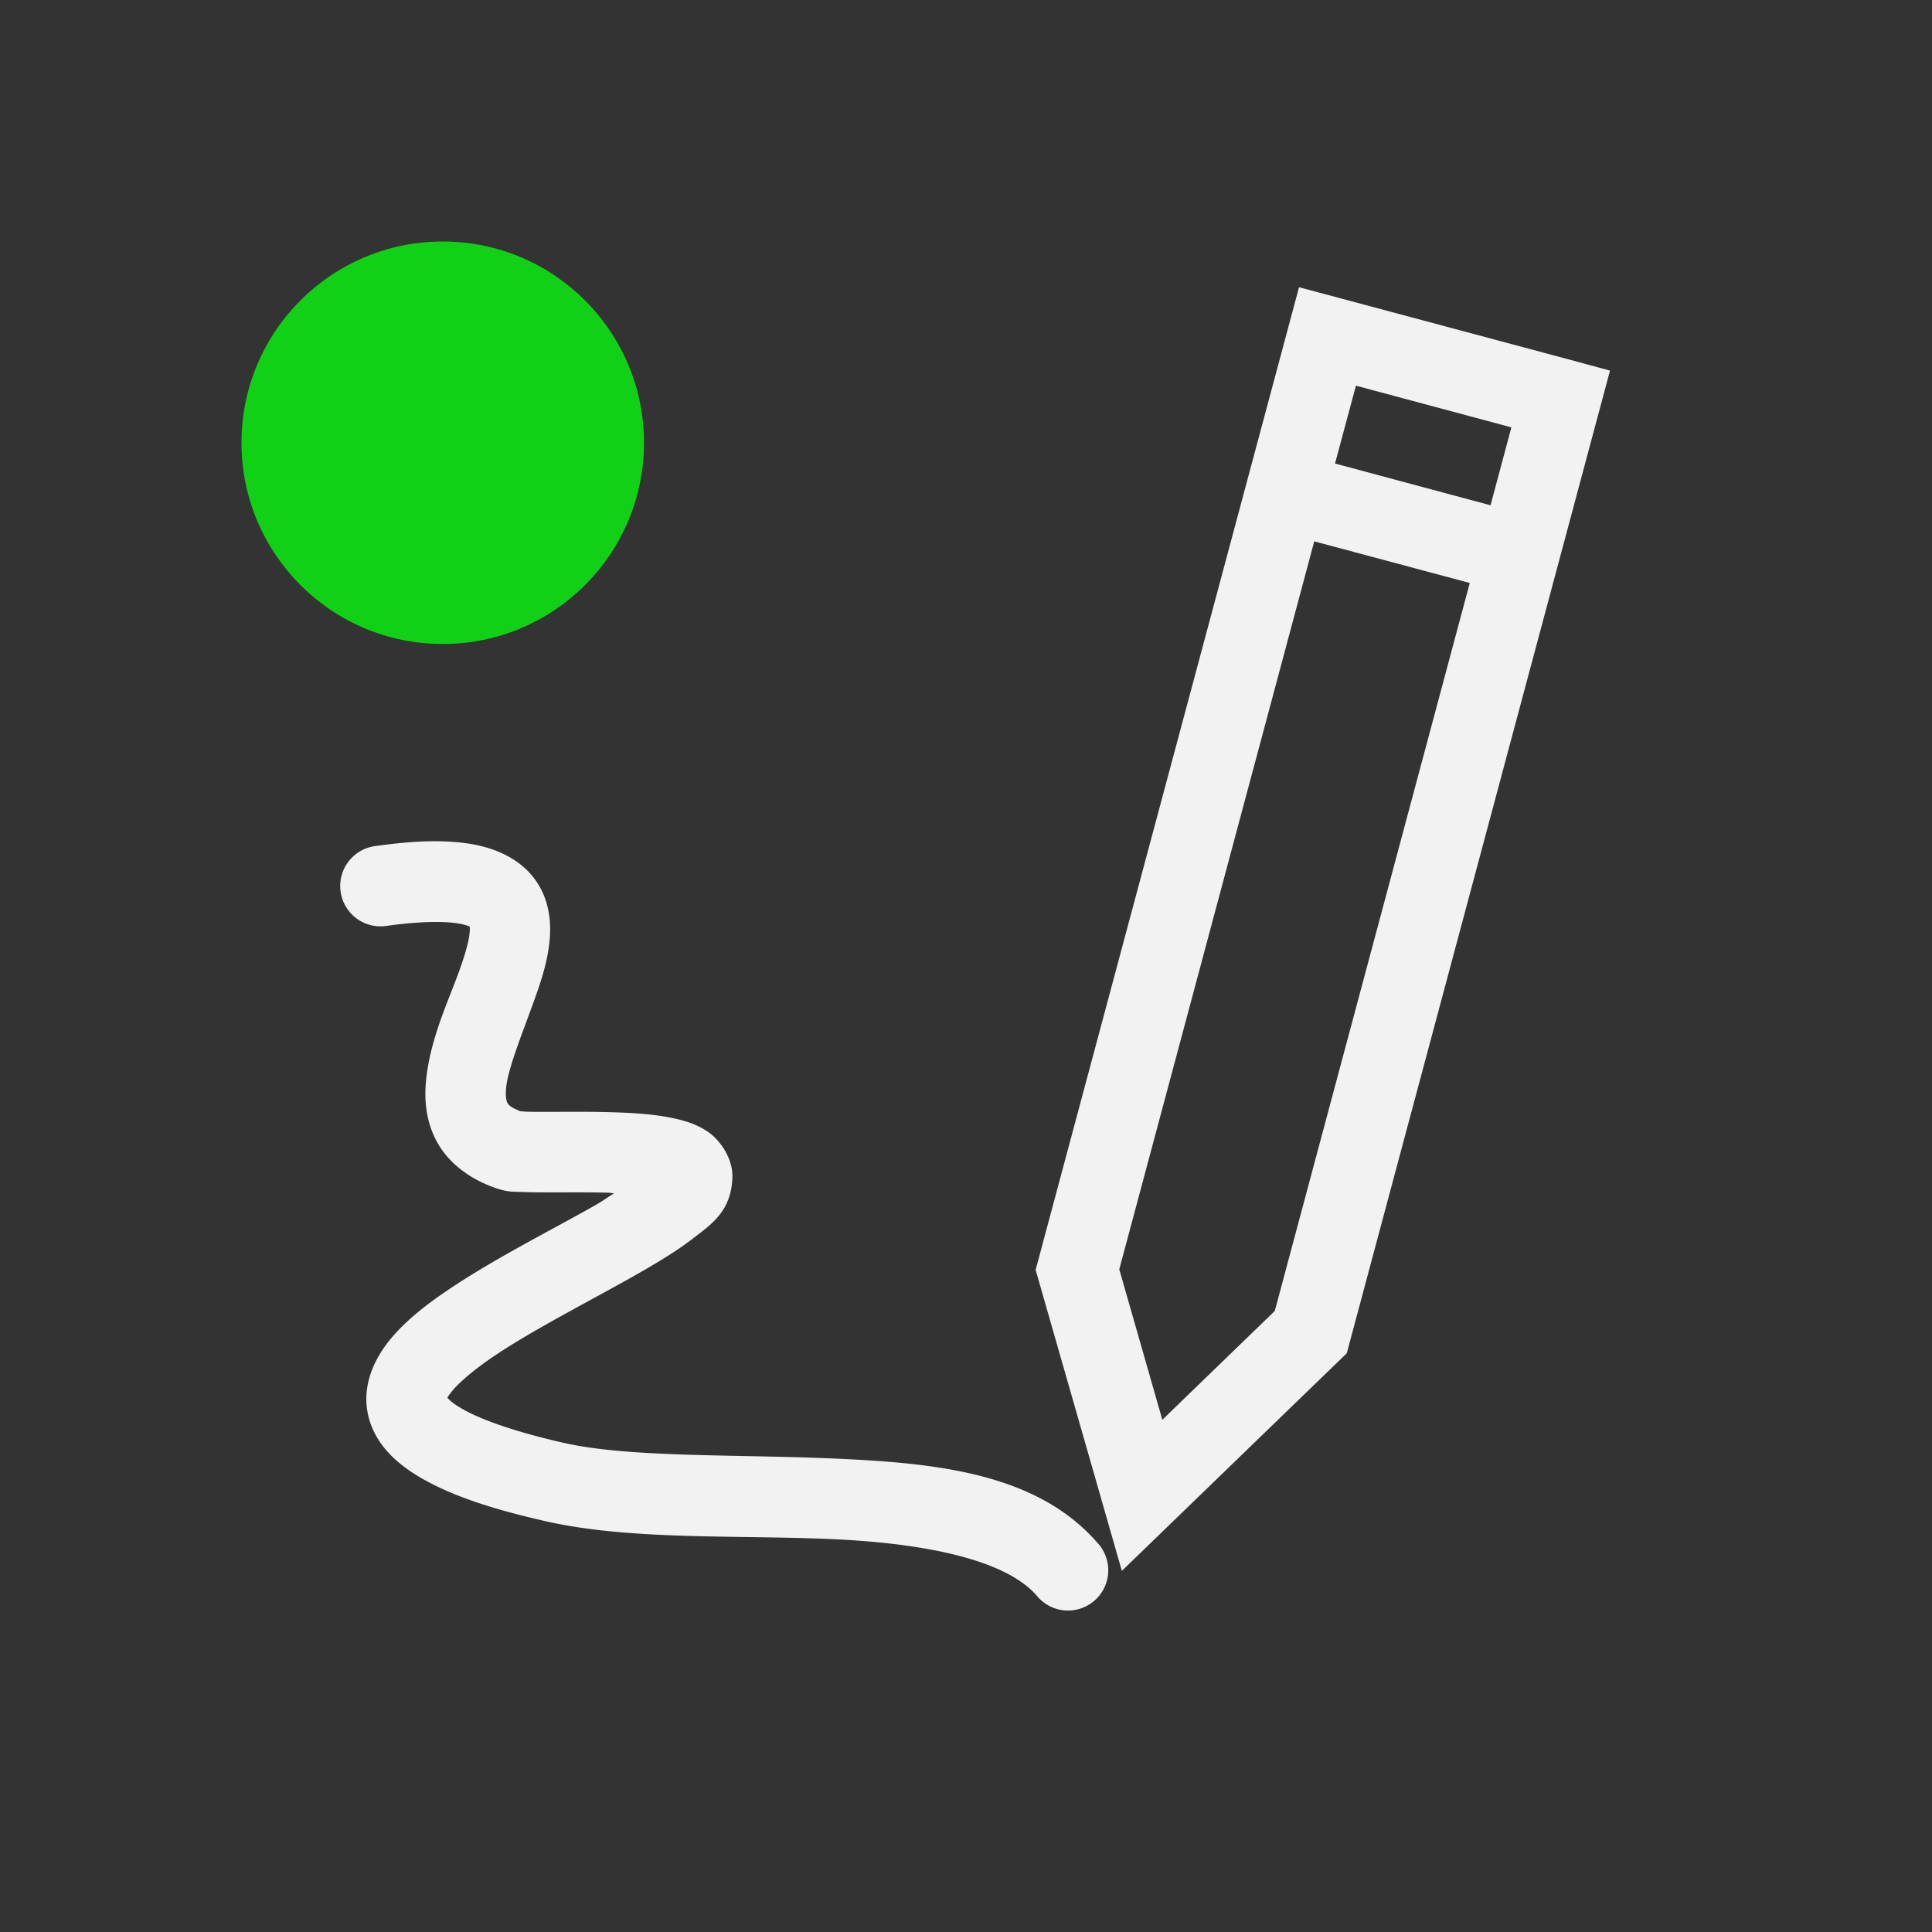 <svg xmlns="http://www.w3.org/2000/svg" xmlns:xlink="http://www.w3.org/1999/xlink" xmlns:cc="http://creativecommons.org/ns#" xmlns:dc="http://purl.org/dc/elements/1.1/" xmlns:rdf="http://www.w3.org/1999/02/22-rdf-syntax-ns#" xmlns:inkscape="http://www.inkscape.org/namespaces/inkscape" xmlns:sodipodi="http://sodipodi.sourceforge.net/DTD/sodipodi-0.dtd" width="24" height="24" viewBox="0 0 24 24">
  <rect x="0" y="0" width="24" height="24" fill="#333333" stroke="none"/>
  <style type="text/css" id="current-color-scheme">
      .ColorScheme-Text {
        color:#f2f2f2;
      }
      .ColorScheme-Background {
        color:#eff0f1;
      }
      .ColorScheme-Highlight {
        color:#3daee9;
      }
      .ColorScheme-ButtonText {
        color:#f2f2f2;
      }
      </style>
  <g transform="translate(1,1)">
    <g id="fcitx-handwriting-active" transform="translate(-198,-110)">
      <path class="ColorScheme-Text" style="fill:currentColor;fill-opacity:1;stroke:none" d="M 213.137 112.568 L 209.865 124.775 L 210.936 128.514 L 213.73 125.811 L 217 113.604 L 216.518 113.473 L 213.137 112.568 z M 213.844 113.791 L 215.775 114.309 L 215.516 115.277 L 213.584 114.758 L 213.844 113.791 z M 213.326 115.725 L 215.258 116.242 L 212.836 125.285 L 211.439 126.637 L 210.904 124.768 L 213.326 115.725 z M 202.322 119.451 C 202.129 119.455 201.917 119.475 201.678 119.508 A 0.501 0.501 0 1 0 201.814 120.5 C 202.233 120.442 202.525 120.444 202.686 120.471 C 202.847 120.497 202.85 120.528 202.838 120.512 C 202.826 120.495 202.844 120.503 202.832 120.604 C 202.821 120.705 202.774 120.868 202.707 121.055 C 202.573 121.428 202.356 121.878 202.297 122.381 C 202.267 122.632 202.282 122.92 202.43 123.188 C 202.577 123.455 202.849 123.655 203.168 123.762 C 203.321 123.813 203.381 123.802 203.477 123.807 C 203.572 123.811 203.677 123.812 203.793 123.812 C 204.024 123.813 204.297 123.809 204.551 123.816 C 204.583 123.817 204.598 123.822 204.629 123.824 C 204.538 123.88 204.483 123.922 204.377 123.982 C 203.844 124.283 203.159 124.627 202.596 125.004 C 202.314 125.192 202.06 125.387 201.859 125.625 C 201.659 125.863 201.49 126.201 201.572 126.574 C 201.655 126.947 201.942 127.206 202.303 127.4 C 202.663 127.595 203.136 127.752 203.783 127.898 C 204.834 128.136 206.144 128.067 207.326 128.119 C 208.509 128.171 209.495 128.379 209.879 128.822 A 0.5 0.5 0 1 0 210.633 128.166 C 209.877 127.295 208.617 127.174 207.371 127.119 C 206.125 127.064 204.821 127.109 204.004 126.924 C 203.408 126.789 203.005 126.644 202.777 126.521 C 202.55 126.399 202.542 126.326 202.549 126.359 C 202.556 126.392 202.53 126.382 202.625 126.27 C 202.72 126.157 202.912 125.997 203.152 125.836 C 203.634 125.514 204.304 125.173 204.869 124.854 C 205.152 124.694 205.408 124.541 205.621 124.375 C 205.835 124.209 206.087 124.045 206.098 123.623 C 206.104 123.377 205.933 123.153 205.793 123.059 C 205.653 122.965 205.526 122.928 205.396 122.898 C 205.138 122.839 204.86 122.824 204.578 122.816 C 204.296 122.808 204.016 122.812 203.795 122.812 C 203.685 122.812 203.589 122.812 203.523 122.809 C 203.496 122.807 203.474 122.804 203.459 122.801 C 203.471 122.805 203.472 122.808 203.486 122.812 C 203.436 122.796 203.439 122.797 203.459 122.801 C 203.345 122.758 203.317 122.724 203.305 122.703 C 203.292 122.68 203.274 122.623 203.289 122.498 C 203.318 122.249 203.495 121.823 203.648 121.393 C 203.725 121.177 203.797 120.957 203.824 120.715 C 203.852 120.473 203.83 120.18 203.648 119.928 C 203.467 119.676 203.17 119.538 202.85 119.484 C 202.689 119.458 202.515 119.447 202.322 119.451 z " id="path4530"/>
      <rect y="110" x="198" height="22" width="22" id="rect4532" style="fill:none;fill-opacity:1;stroke:none;stroke-linecap:round;stroke-linejoin:miter"/>
      <rect style="fill:none;fill-opacity:1;stroke:none;stroke-linecap:round;stroke-linejoin:miter" id="rect4545" width="24" height="24" x="198" y="110"/>
      <ellipse style="fill:#11d116;fill-opacity:1;stroke:none;stroke-linecap:round;stroke-linejoin:miter" id="path4601" cx="202.5" cy="114.5" rx="2.5" ry="2.5"/>
    </g>
  </g>
</svg>
